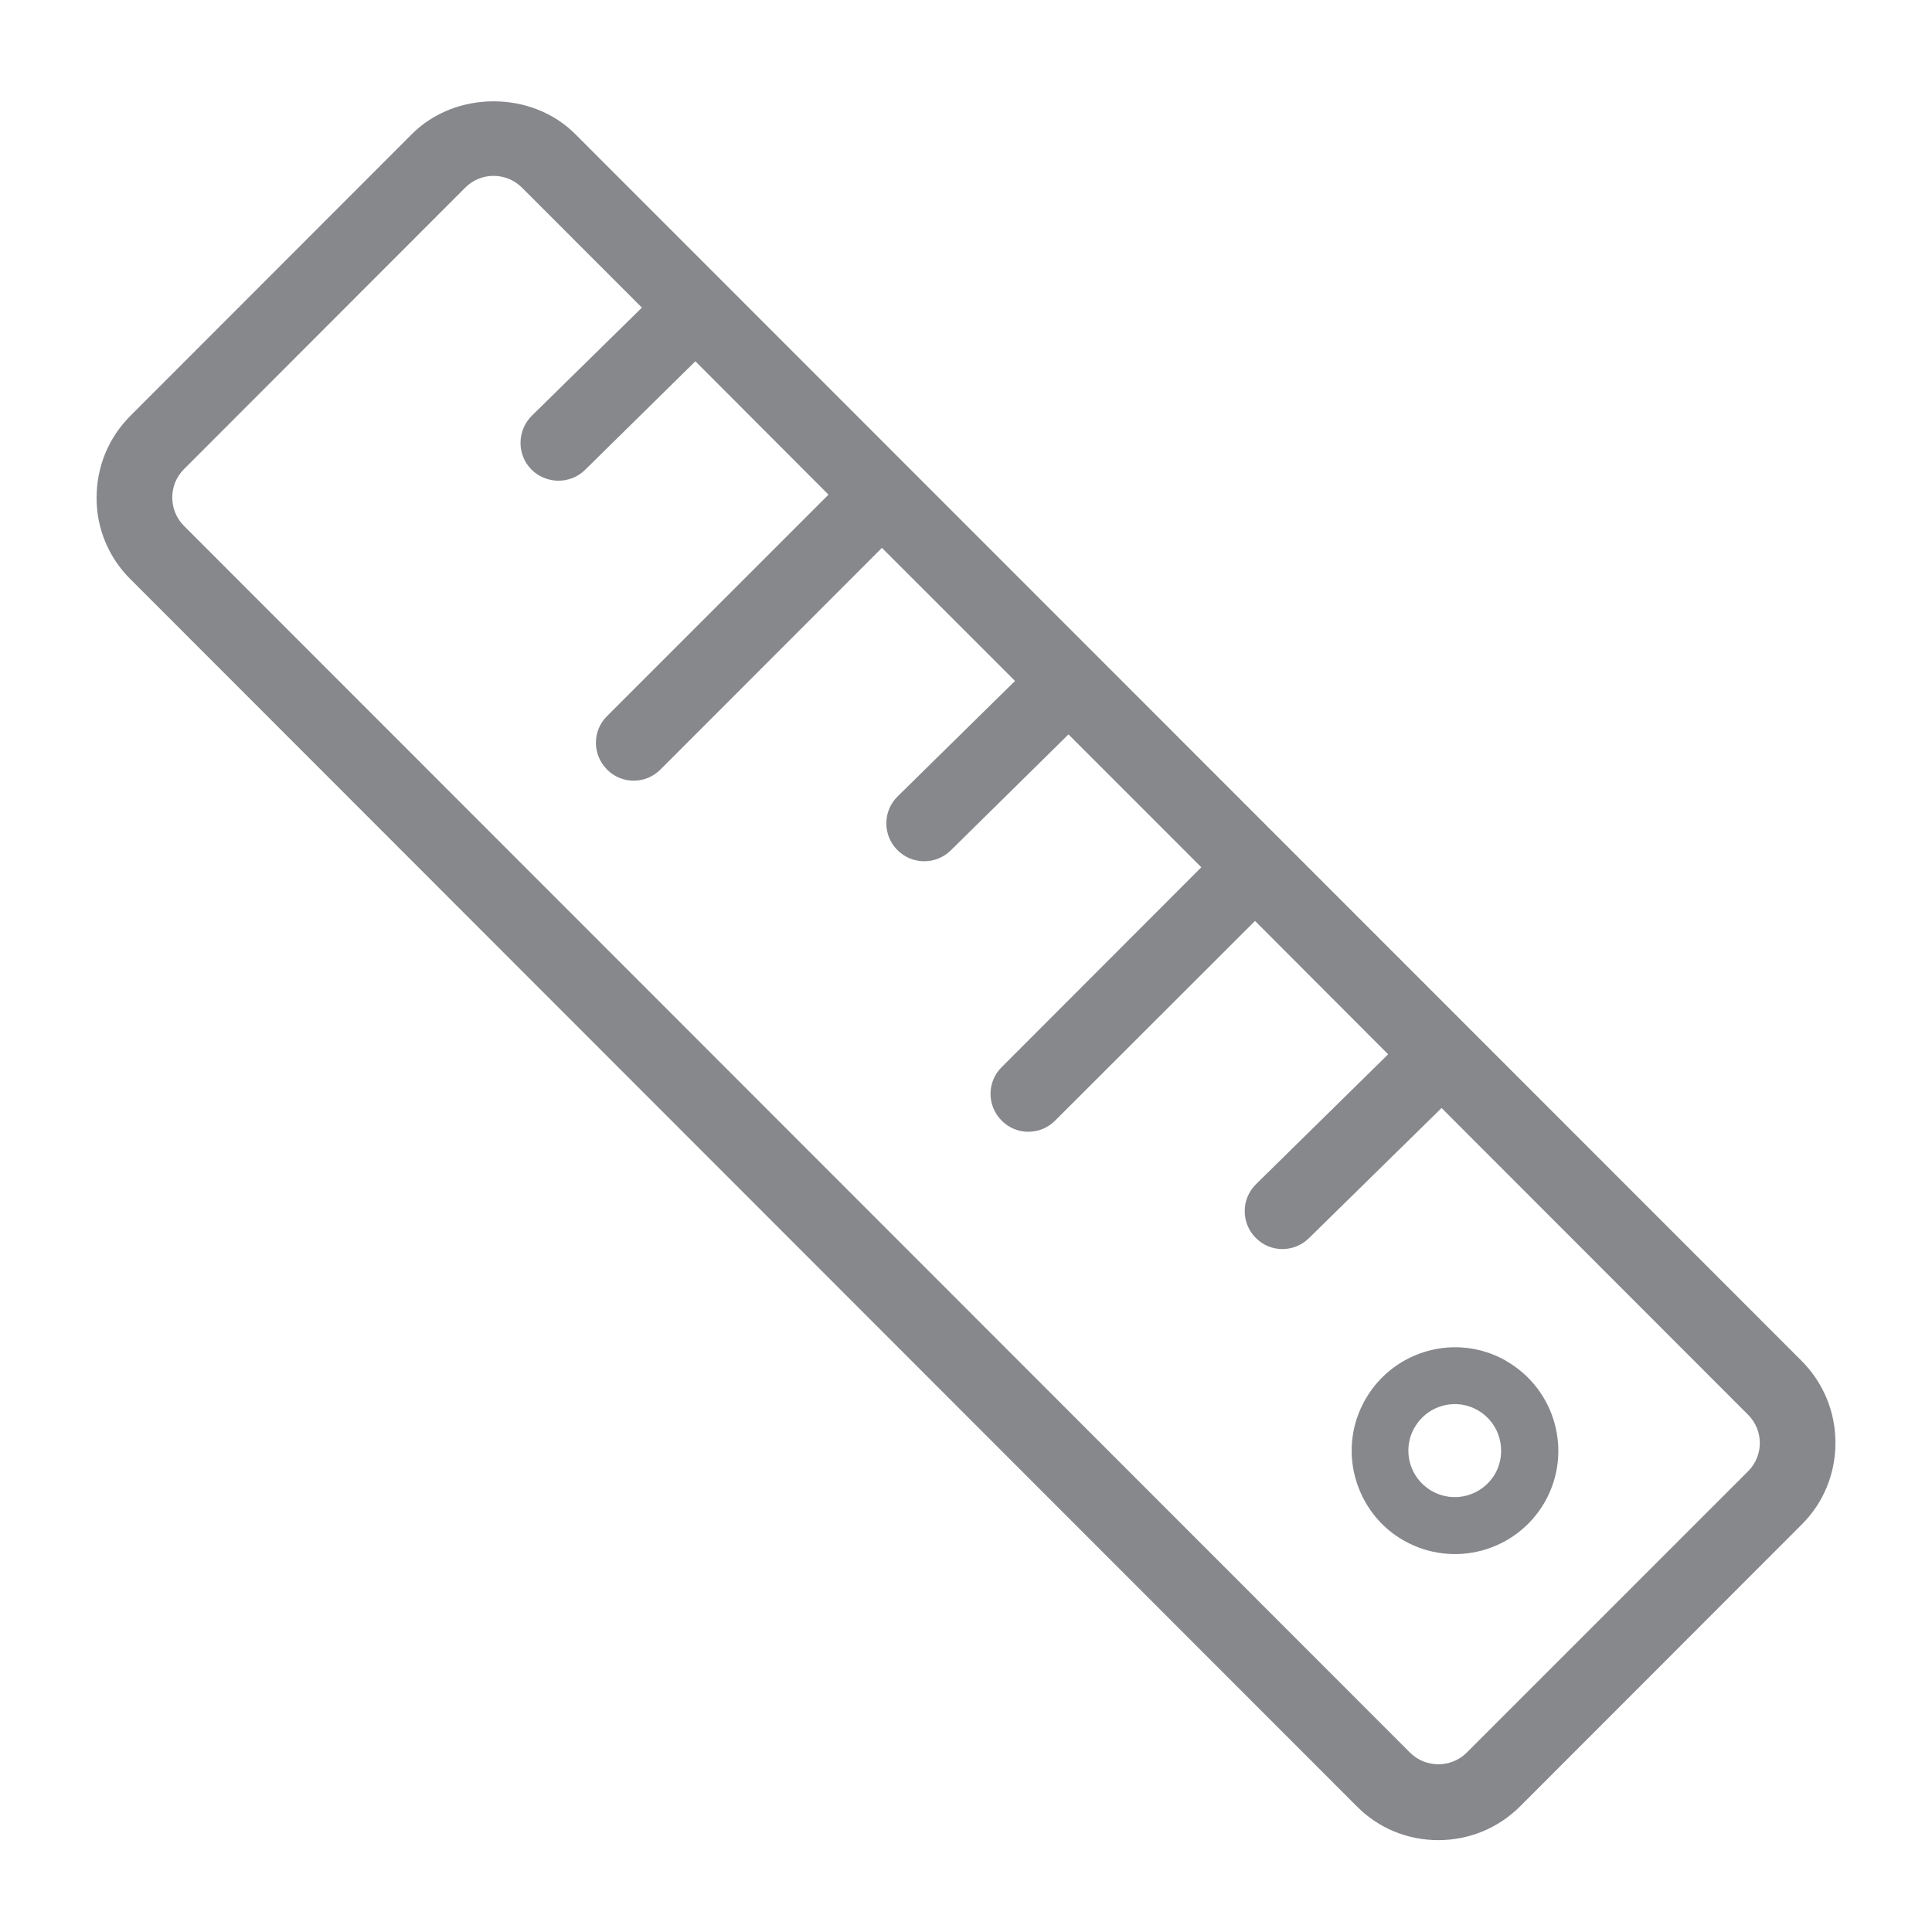 <svg width="40" height="40" viewBox="0 0 40 40" fill="none" xmlns="http://www.w3.org/2000/svg">
<path fill-rule="evenodd" clip-rule="evenodd" d="M36.193 30.46C36.516 30.137 36.516 29.615 36.193 29.292L29.846 22.94L27.101 25.634C26.793 25.937 26.302 25.937 25.999 25.629L25.994 25.624C25.692 25.317 25.697 24.82 26.004 24.518L28.74 21.828L25.984 19.067L21.845 23.201C21.538 23.509 21.041 23.509 20.738 23.201C20.431 22.894 20.431 22.397 20.738 22.095L24.872 17.956L22.122 15.205L19.683 17.608C19.376 17.91 18.879 17.905 18.577 17.597C18.274 17.29 18.274 16.798 18.582 16.491L18.587 16.486L21.015 14.098L18.259 11.343L13.674 15.932C13.367 16.24 12.87 16.24 12.568 15.932C12.261 15.625 12.261 15.128 12.568 14.826L17.153 10.241L14.397 7.48L12.112 9.729C11.805 10.031 11.308 10.026 11 9.719C10.698 9.411 10.703 8.914 11.011 8.607L13.29 6.369L10.806 3.884C10.483 3.561 9.961 3.561 9.638 3.879L9.633 3.884L3.808 9.714C3.486 10.036 3.486 10.564 3.808 10.887L29.196 36.289C29.518 36.607 30.041 36.607 30.364 36.289L36.193 30.46ZM37.3 28.175C37.75 28.626 38.001 29.23 38.001 29.871C38.001 30.511 37.755 31.116 37.3 31.566L31.475 37.396C31.024 37.847 30.42 38.098 29.78 38.098C29.139 38.098 28.54 37.852 28.089 37.396L2.702 11.993C2.251 11.547 1.995 10.938 2 10.303C2 9.662 2.246 9.063 2.702 8.607L8.526 2.778C9.428 1.871 11.011 1.871 11.912 2.778L37.3 28.175ZM30.953 30.516C31.214 30.055 31.06 29.466 30.599 29.2C30.143 28.933 29.554 29.092 29.293 29.548C29.293 29.548 29.293 29.553 29.288 29.553C29.021 30.014 29.18 30.598 29.636 30.865C30.102 31.136 30.686 30.972 30.953 30.516ZM31.188 28.18C32.213 28.77 32.566 30.076 31.982 31.1C31.393 32.125 30.087 32.478 29.062 31.894C28.566 31.613 28.207 31.141 28.058 30.588C27.91 30.04 27.987 29.456 28.274 28.964C28.863 27.945 30.164 27.591 31.183 28.175C31.183 28.18 31.183 28.18 31.188 28.18Z" fill="#86888C"/>
</svg>
